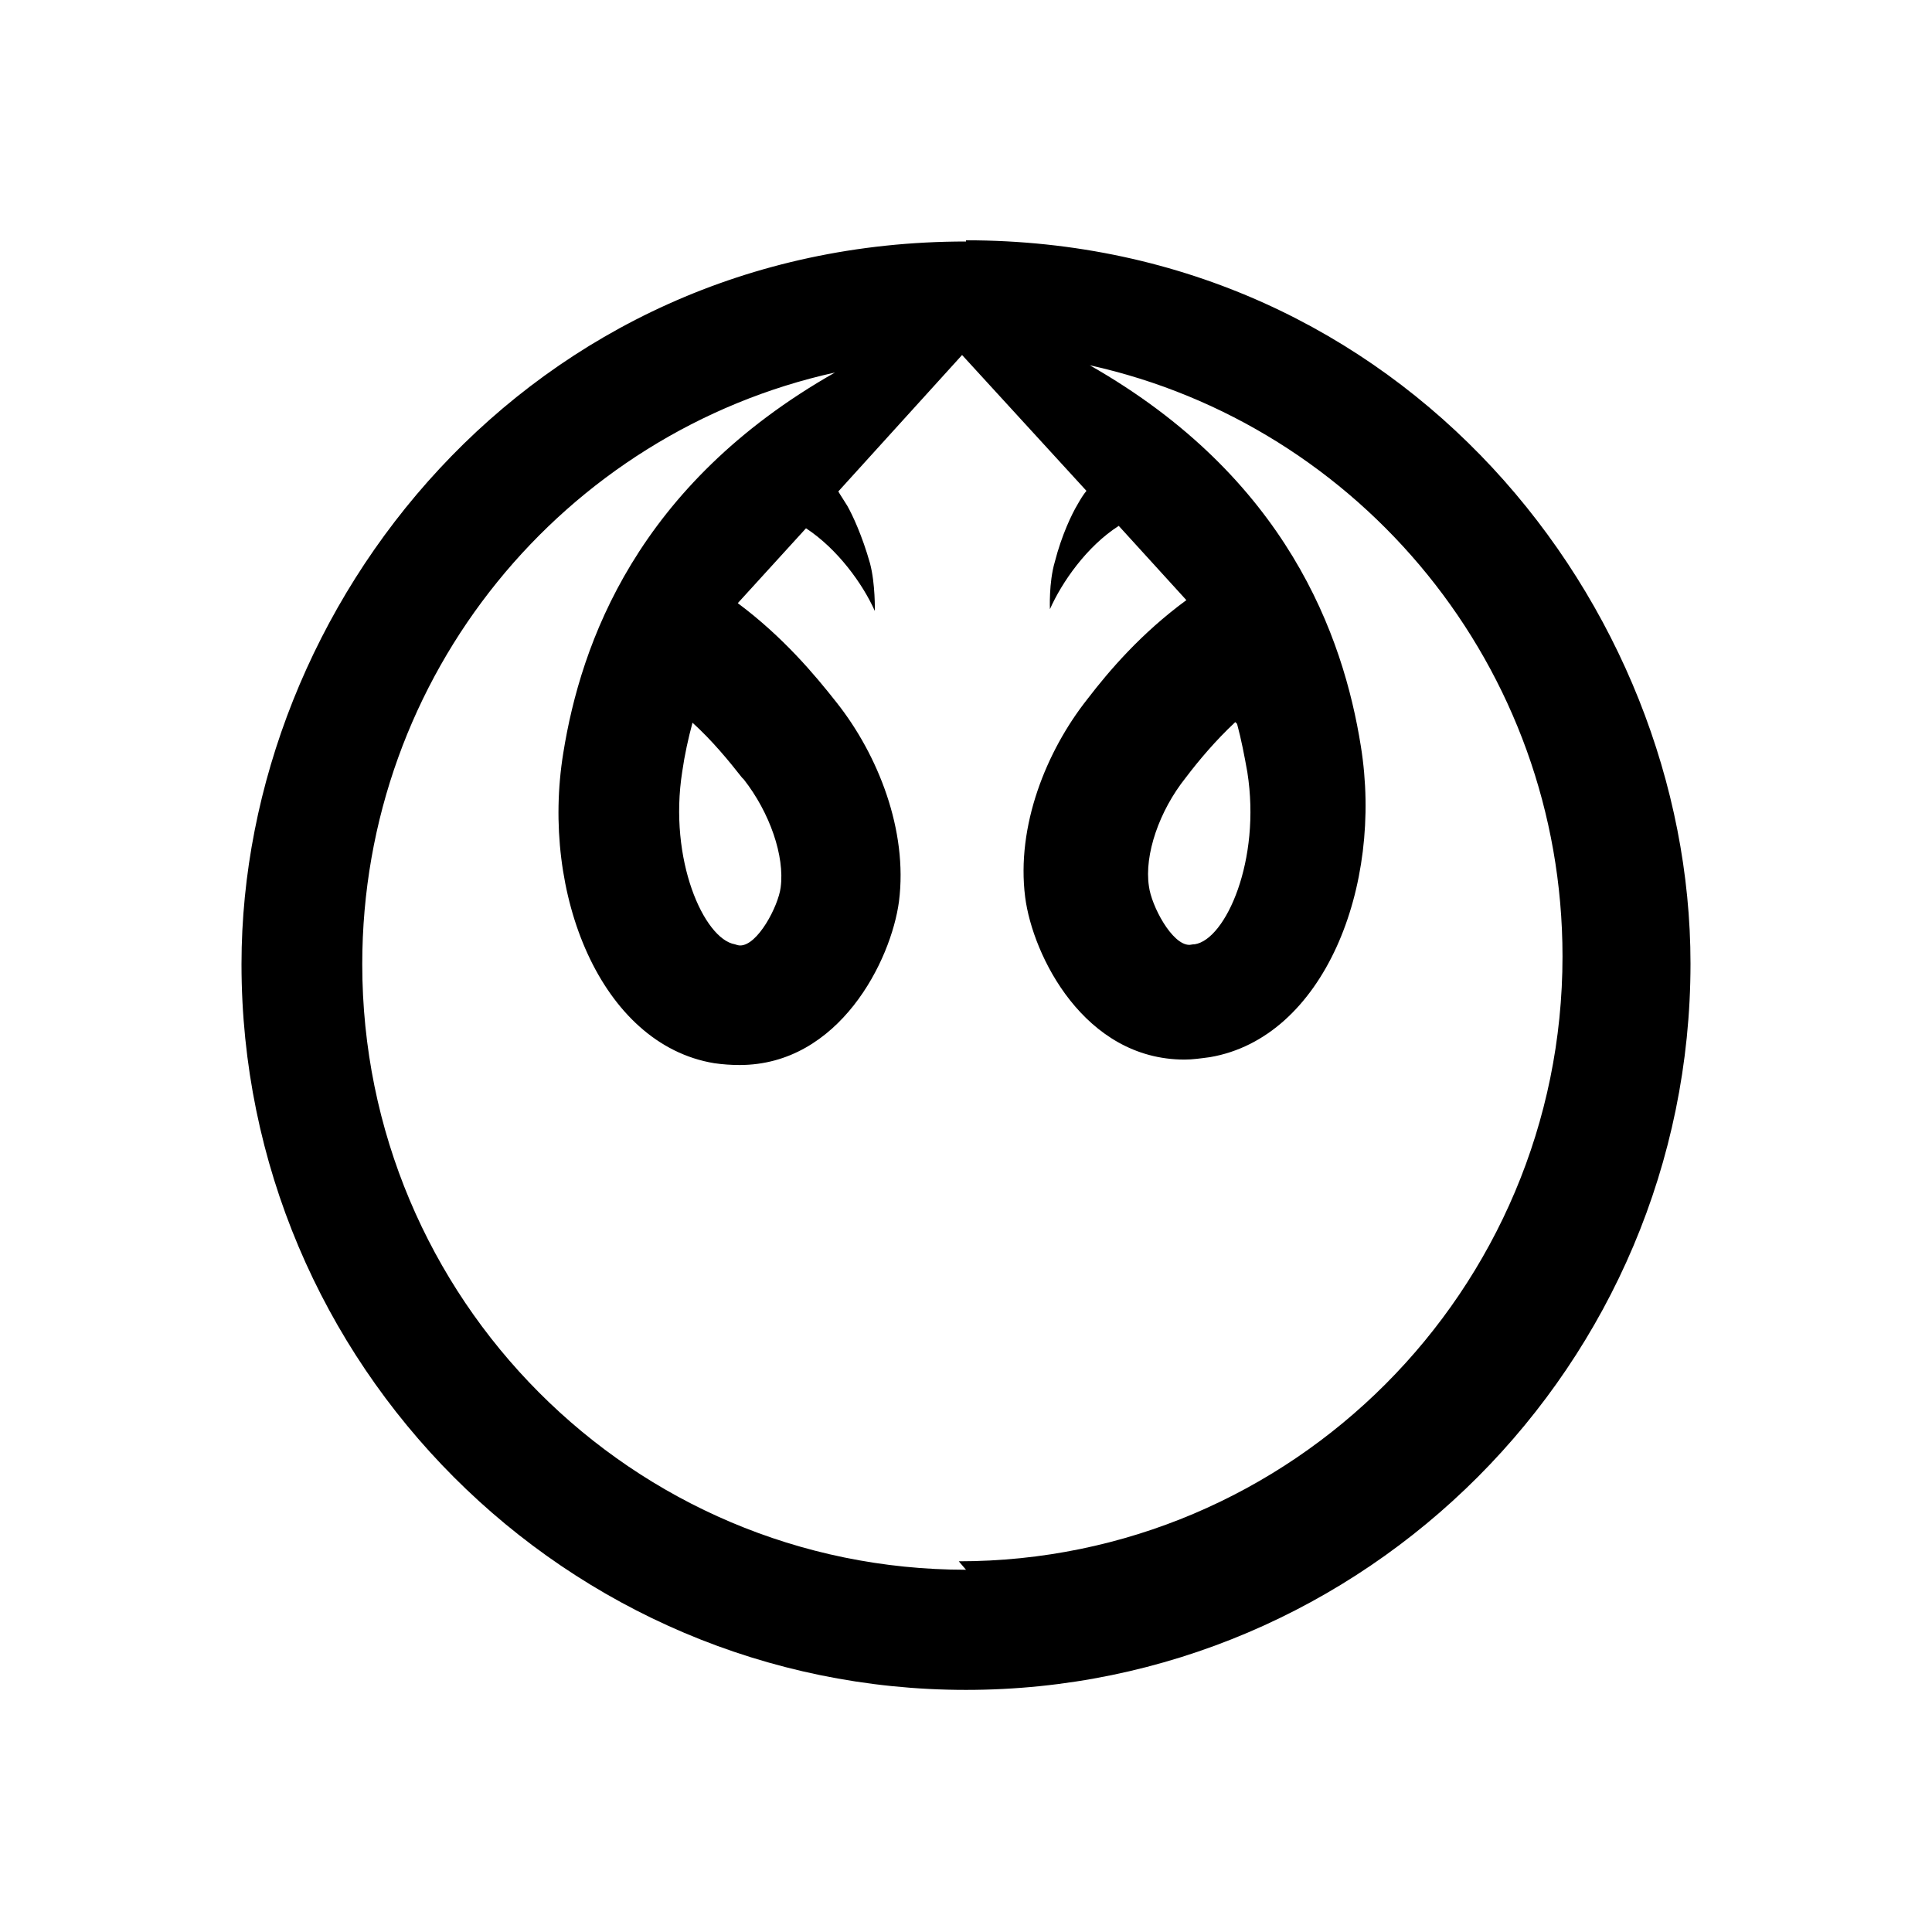 <svg viewBox="0 0 32 32" xmlns="http://www.w3.org/2000/svg"><path d="M16 4C8.75 4 4 10.04 4 15.97c0 6.63 5.38 12.02 12 12.02 6.61 0 12-5.4 12-12.03 0-5.93-4.75-11.98-12-11.98Zm0 22c-5.53 0-10-4.49-10-10.03 0-4.8 3.35-8.81 7.83-9.8 -3.28 1.86-4.21 4.49-4.5 6.3 -.38 2.33.62 4.83 2.5 5.14 .14.02.28.03.42.03 1.65 0 2.51-1.73 2.64-2.71 .15-1.18-.35-2.43-1.03-3.29 -.37-.47-.89-1.09-1.64-1.65l1.13-1.24c.52.34.94.92 1.14 1.37 0 0 .01-.45-.08-.79 -.13-.46-.29-.8-.375-.95 -.06-.1-.11-.17-.15-.24l2.05-2.26 2.06 2.25c-.05.06-.1.14-.15.23 -.09.15-.26.5-.375.95 -.1.34-.08.78-.08.78 .2-.45.61-1.04 1.14-1.38l1.12 1.23c-.75.55-1.28 1.17-1.64 1.64 -.68.86-1.18 2.1-1.03 3.28 .125.97.98 2.69 2.64 2.69 .13 0 .27-.02.42-.04 1.88-.32 2.875-2.82 2.5-5.15 -.29-1.82-1.22-4.45-4.49-6.31 4.48.99 7.83 5 7.83 9.79 0 5.53-4.48 10.02-10 10.02Zm-3.68-13.09c.43.55.68 1.27.61 1.79 -.04.31-.38.96-.67.96 -.03 0-.06-.01-.09-.02 -.51-.09-1.1-1.4-.87-2.86 .04-.28.1-.55.17-.81 .33.3.6.63.82.91Zm8.17-.92c.07.26.12.52.17.8 .23 1.46-.36 2.77-.87 2.85 -.04 0-.07.01-.09.01 -.29 0-.63-.65-.67-.97 -.08-.52.17-1.25.61-1.8 .22-.29.49-.61.82-.92Z"/></svg>